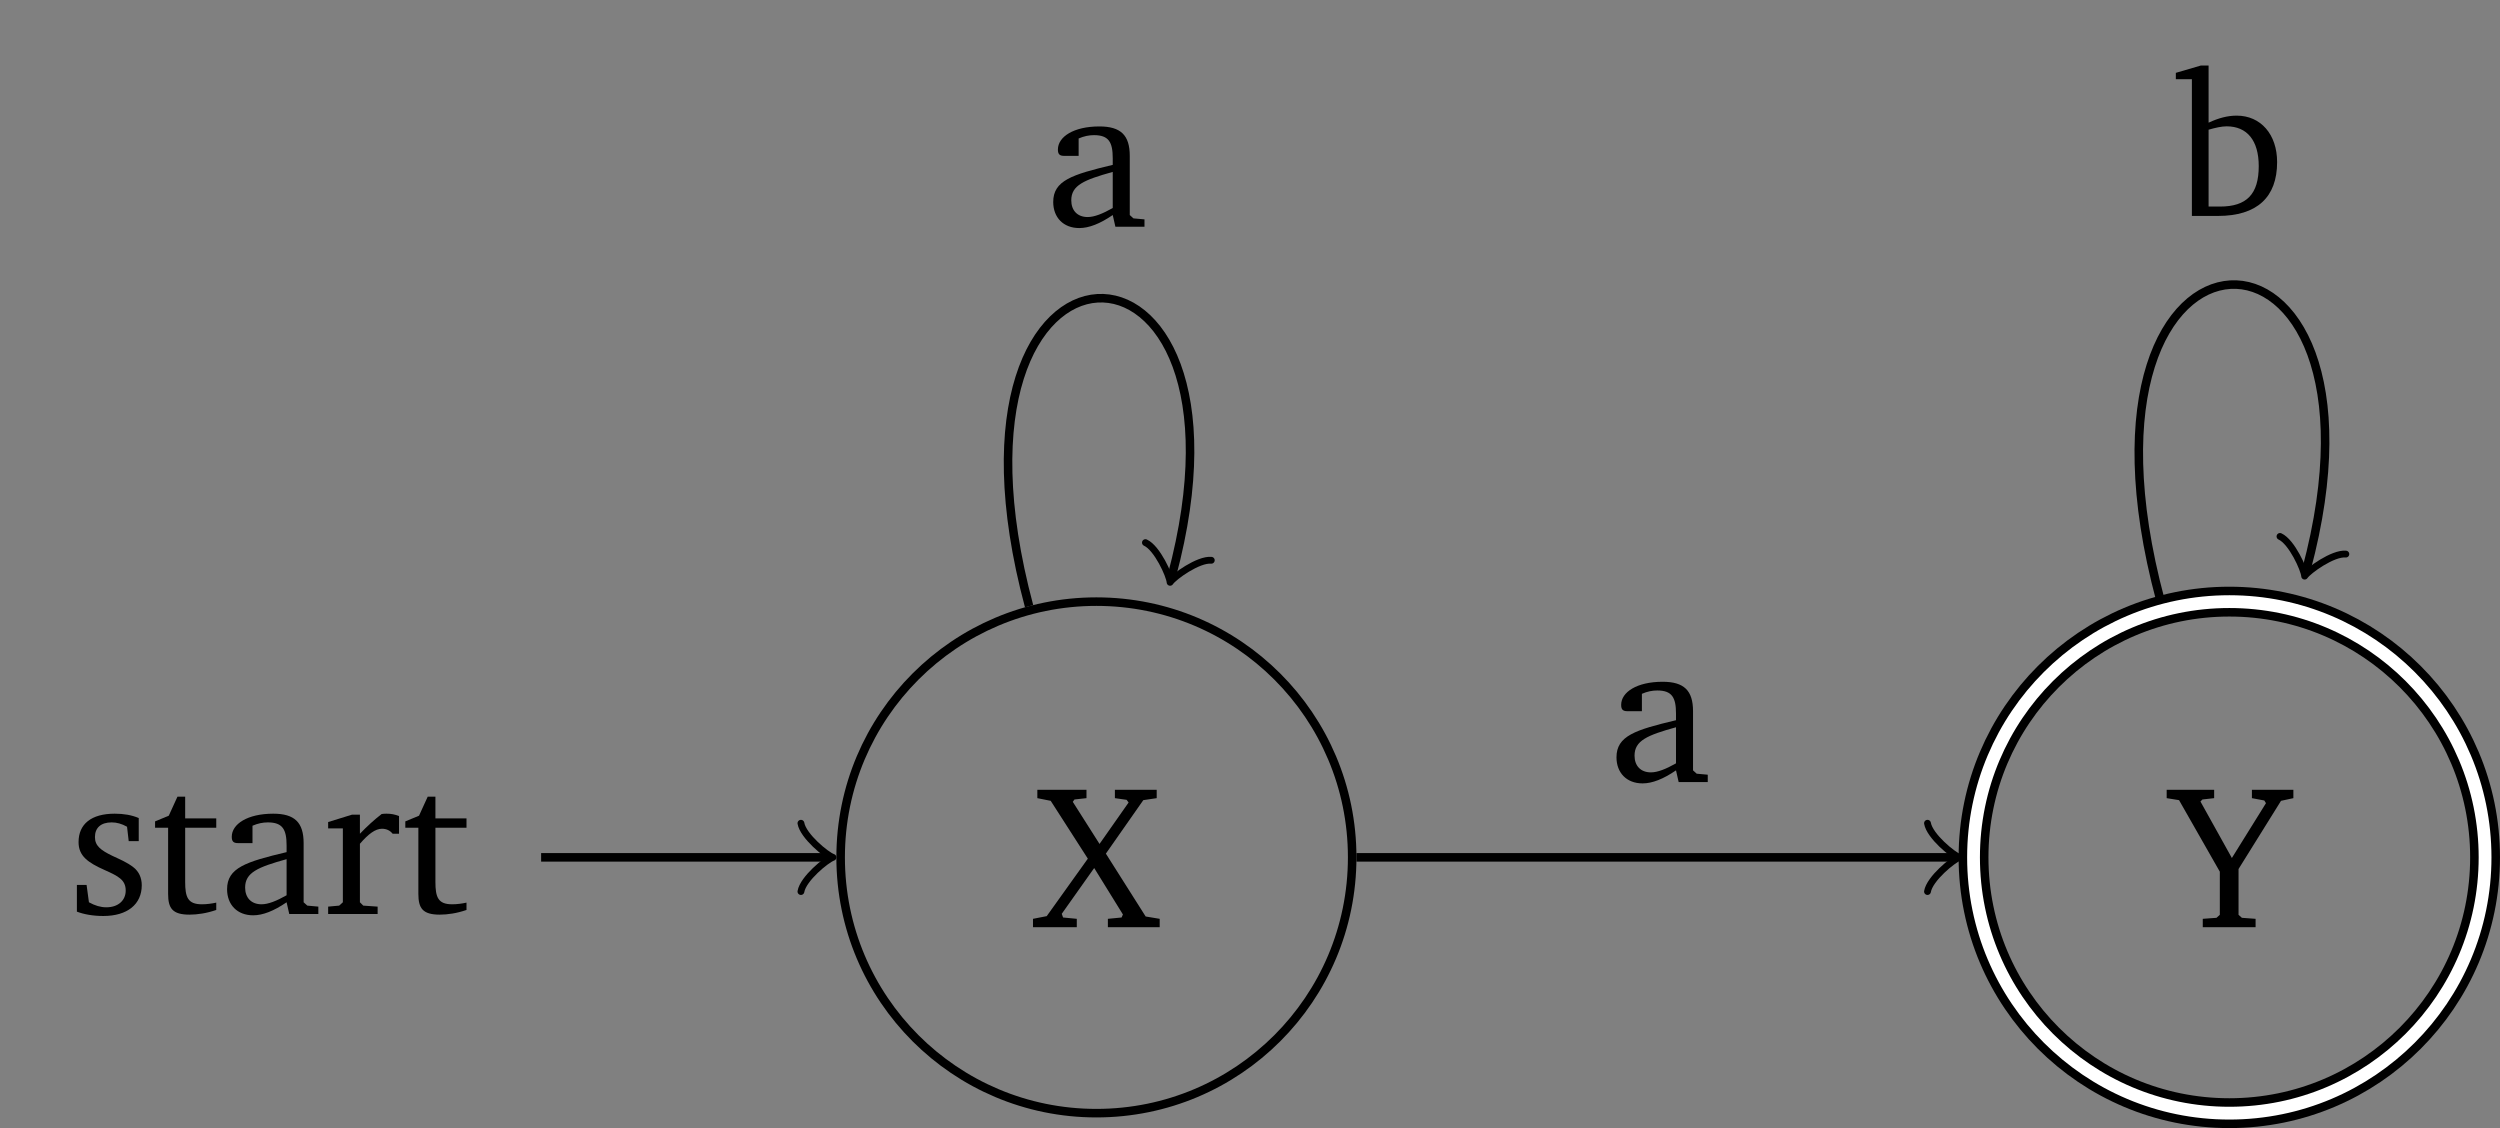 <?xml version="1.0" encoding="UTF-8"?>
<svg xmlns="http://www.w3.org/2000/svg" xmlns:xlink="http://www.w3.org/1999/xlink" width="116.854pt" height="52.729pt" viewBox="0 0 116.854 52.729" version="1.1">
<rect x="0" y="0" width="116.854" height="52.729" fill="#808080" stroke="none"/>
<defs>
<g>
<symbol overflow="visible" id="glyph0-0">
<path style="stroke:none;" d=""/>
</symbol>
<symbol overflow="visible" id="glyph0-1">
<path style="stroke:none;" d="M 0.109 -6.422 L 0.109 -6.031 L 0.734 -5.906 L 2.469 -3.203 L 0.547 -0.516 L -0.094 -0.391 L -0.094 0 L 1.953 0 L 1.953 -0.391 L 1.312 -0.453 L 1.25 -0.625 L 2.766 -2.766 L 4.109 -0.594 L 4.047 -0.453 L 3.406 -0.391 L 3.406 0 L 5.828 0 L 5.828 -0.391 L 5.172 -0.5 L 3.312 -3.438 L 5.062 -5.938 L 5.688 -6.031 L 5.688 -6.422 L 3.734 -6.422 L 3.734 -6.031 L 4.281 -5.953 L 4.375 -5.828 L 3.016 -3.891 L 1.766 -5.859 L 1.844 -5.969 L 2.406 -6.031 L 2.406 -6.422 Z M 0.109 -6.422 "/>
</symbol>
<symbol overflow="visible" id="glyph0-2">
<path style="stroke:none;" d="M 3.297 -4.484 C 2.969 -4.625 2.594 -4.688 2.172 -4.688 C 1.078 -4.688 0.484 -4.203 0.484 -3.359 C 0.484 -2.719 0.906 -2.406 1.719 -2.047 C 2.344 -1.766 2.688 -1.594 2.688 -1.094 C 2.688 -0.641 2.344 -0.312 1.781 -0.312 C 1.516 -0.312 1.25 -0.391 0.969 -0.547 L 0.859 -1.359 L 0.406 -1.359 L 0.406 -0.109 C 0.734 0.016 1.156 0.094 1.641 0.094 C 2.766 0.094 3.438 -0.453 3.438 -1.344 C 3.438 -1.703 3.297 -1.984 3.062 -2.172 C 2.75 -2.422 2.391 -2.562 2.062 -2.719 C 1.516 -2.984 1.25 -3.188 1.25 -3.594 C 1.25 -4.031 1.531 -4.281 2.031 -4.281 C 2.266 -4.281 2.5 -4.219 2.75 -4.078 L 2.828 -3.406 L 3.297 -3.406 Z M 3.297 -4.484 "/>
</symbol>
<symbol overflow="visible" id="glyph0-3">
<path style="stroke:none;" d="M 0.844 -4.031 L 0.844 -0.938 C 0.844 -0.266 1.047 0.031 1.844 0.031 C 2.203 0.031 2.641 -0.031 3.094 -0.188 L 3.094 -0.531 C 2.875 -0.484 2.656 -0.453 2.422 -0.453 C 1.766 -0.453 1.641 -0.781 1.641 -1.5 L 1.641 -4.031 L 3.094 -4.031 L 3.094 -4.469 L 1.641 -4.469 L 1.641 -5.484 L 1.281 -5.484 L 0.875 -4.594 L 0.234 -4.328 L 0.234 -4.031 Z M 0.844 -4.031 "/>
</symbol>
<symbol overflow="visible" id="glyph0-4">
<path style="stroke:none;" d="M 3.188 -0.547 L 3.312 0 L 4.672 0 L 4.672 -0.344 L 4.156 -0.391 L 3.984 -0.547 L 3.984 -3.312 C 3.984 -4.281 3.562 -4.688 2.562 -4.688 C 1.359 -4.688 0.625 -4.203 0.625 -3.609 C 0.625 -3.391 0.703 -3.312 0.922 -3.312 L 1.594 -3.312 L 1.594 -4.125 C 1.844 -4.234 2.078 -4.281 2.312 -4.281 C 3 -4.281 3.188 -3.953 3.188 -3.203 L 3.188 -2.891 C 1.281 -2.438 0.406 -2.156 0.406 -1.156 C 0.406 -0.438 0.875 0.062 1.625 0.062 C 2.078 0.062 2.594 -0.141 3.188 -0.547 Z M 3.188 -0.875 C 2.719 -0.609 2.328 -0.453 2.016 -0.453 C 1.531 -0.453 1.25 -0.766 1.25 -1.234 C 1.25 -1.938 1.844 -2.188 3.188 -2.562 Z M 3.188 -0.875 "/>
</symbol>
<symbol overflow="visible" id="glyph0-5">
<path style="stroke:none;" d="M 0.281 0 L 2.594 0 L 2.594 -0.344 L 1.922 -0.391 L 1.766 -0.547 L 1.766 -3.281 C 2.156 -3.734 2.484 -3.984 2.797 -3.984 C 3 -3.984 3.172 -3.906 3.297 -3.75 L 3.594 -3.75 L 3.594 -4.578 C 3.391 -4.656 3.219 -4.688 3.016 -4.688 C 2.938 -4.688 2.859 -4.688 2.781 -4.672 C 2.438 -4.406 2.094 -4.094 1.766 -3.75 L 1.766 -4.641 L 1.391 -4.641 L 0.281 -4.297 L 0.281 -4 L 0.969 -4 L 0.969 -0.547 L 0.797 -0.391 L 0.281 -0.344 Z M 0.281 0 "/>
</symbol>
<symbol overflow="visible" id="glyph0-6">
<path style="stroke:none;" d="M -0.125 -6.422 L -0.125 -6.031 L 0.453 -5.938 L 2.359 -2.594 L 2.359 -0.578 L 2.203 -0.438 L 1.562 -0.391 L 1.562 0 L 4.031 0 L 4.031 -0.391 L 3.391 -0.438 L 3.234 -0.578 L 3.234 -2.719 L 5.219 -5.906 L 5.797 -6.031 L 5.797 -6.422 L 3.859 -6.422 L 3.859 -6.031 L 4.438 -5.922 L 4.516 -5.797 L 2.922 -3.234 L 1.453 -5.875 L 1.547 -5.969 L 2.094 -6.031 L 2.094 -6.422 Z M -0.125 -6.422 "/>
</symbol>
<symbol overflow="visible" id="glyph0-7">
<path style="stroke:none;" d="M 1.25 -7.031 L 0.078 -6.688 L 0.078 -6.391 L 0.828 -6.391 L 0.828 0 L 2.047 0 C 3.875 0 4.812 -0.875 4.812 -2.516 C 4.812 -3.812 4.047 -4.688 2.922 -4.688 C 2.5 -4.688 2.078 -4.578 1.609 -4.359 L 1.609 -7.031 Z M 1.609 -0.438 L 1.609 -4.031 C 1.938 -4.125 2.219 -4.188 2.453 -4.188 C 3.406 -4.188 3.953 -3.531 3.953 -2.328 C 3.953 -1.016 3.391 -0.438 2.141 -0.438 C 2.094 -0.438 1.906 -0.438 1.609 -0.438 Z M 1.609 -0.438 "/>
</symbol>
</g>
<clipPath id="clip1">
  <path d="M 33 22 L 69 22 L 69 52.73 L 33 52.73 Z M 33 22 "/>
</clipPath>
<clipPath id="clip2">
  <path d="M 72 8 L 116.855 8 L 116.855 52.73 L 72 52.73 Z M 72 8 "/>
</clipPath>
<clipPath id="clip3">
  <path d="M 83 19 L 116.855 19 L 116.855 52.73 L 83 52.73 Z M 83 19 "/>
</clipPath>
</defs>
<g id="surface1">
<g clip-path="url(#clip1)" clip-rule="nonzero">
<path style="fill:none;stroke-width:0.399;stroke-linecap:butt;stroke-linejoin:miter;stroke:rgb(0%,0%,0%);stroke-opacity:1;stroke-miterlimit:10;" d="M 11.956 0.002 C 11.956 6.603 6.605 11.955 -0.001 11.955 C -6.602 11.955 -11.954 6.603 -11.954 0.002 C -11.954 -6.604 -6.602 -11.955 -0.001 -11.955 C 6.605 -11.955 11.956 -6.604 11.956 0.002 Z M 11.956 0.002 " transform="matrix(1,0,0,-1,51.247,40.076)"/>
</g>
<g style="fill:rgb(0%,0%,0%);fill-opacity:1;">
  <use xlink:href="#glyph0-1" x="48.378" y="43.338"/>
</g>
<path style="fill:none;stroke-width:0.399;stroke-linecap:butt;stroke-linejoin:miter;stroke:rgb(0%,0%,0%);stroke-opacity:1;stroke-miterlimit:10;" d="M -25.954 0.002 L -12.614 0.002 " transform="matrix(1,0,0,-1,51.247,40.076)"/>
<path style="fill:none;stroke-width:0.319;stroke-linecap:round;stroke-linejoin:round;stroke:rgb(0%,0%,0%);stroke-opacity:1;stroke-miterlimit:10;" d="M -1.197 1.596 C -1.095 0.998 -0.001 0.099 0.3 0.002 C -0.001 -0.1 -1.095 -0.994 -1.197 -1.596 " transform="matrix(1,0,0,-1,38.634,40.076)"/>
<g style="fill:rgb(0%,0%,0%);fill-opacity:1;">
  <use xlink:href="#glyph0-2" x="3.188" y="42.721"/>
  <use xlink:href="#glyph0-3" x="7.014" y="42.721"/>
  <use xlink:href="#glyph0-4" x="10.208" y="42.721"/>
  <use xlink:href="#glyph0-5" x="15.057" y="42.721"/>
  <use xlink:href="#glyph0-3" x="18.711" y="42.721"/>
</g>
<g clip-path="url(#clip2)" clip-rule="nonzero">
<path style="fill:none;stroke-width:1.395;stroke-linecap:butt;stroke-linejoin:miter;stroke:rgb(0%,0%,0%);stroke-opacity:1;stroke-miterlimit:10;" d="M 64.909 0.002 C 64.909 6.603 59.558 11.955 52.956 11.955 C 46.351 11.955 40.999 6.603 40.999 0.002 C 40.999 -6.604 46.351 -11.955 52.956 -11.955 C 59.558 -11.955 64.909 -6.604 64.909 0.002 Z M 64.909 0.002 " transform="matrix(1,0,0,-1,51.247,40.076)"/>
</g>
<g clip-path="url(#clip3)" clip-rule="nonzero">
<path style="fill:none;stroke-width:0.598;stroke-linecap:butt;stroke-linejoin:miter;stroke:rgb(100%,100%,100%);stroke-opacity:1;stroke-miterlimit:10;" d="M 64.909 0.002 C 64.909 6.603 59.558 11.955 52.956 11.955 C 46.351 11.955 40.999 6.603 40.999 0.002 C 40.999 -6.604 46.351 -11.955 52.956 -11.955 C 59.558 -11.955 64.909 -6.604 64.909 0.002 Z M 64.909 0.002 " transform="matrix(1,0,0,-1,51.247,40.076)"/>
</g>
<g style="fill:rgb(0%,0%,0%);fill-opacity:1;">
  <use xlink:href="#glyph0-6" x="101.399" y="43.338"/>
</g>
<path style="fill:none;stroke-width:0.399;stroke-linecap:butt;stroke-linejoin:miter;stroke:rgb(0%,0%,0%);stroke-opacity:1;stroke-miterlimit:10;" d="M -3.145 11.74 C -8.224 30.697 8.226 30.697 3.523 13.146 " transform="matrix(1,0,0,-1,51.247,40.076)"/>
<path style="fill:none;stroke-width:0.319;stroke-linecap:round;stroke-linejoin:round;stroke:rgb(0%,0%,0%);stroke-opacity:1;stroke-miterlimit:10;" d="M -1.196 1.593 C -1.097 0.997 0.001 0.098 0.298 -0 C 0.002 -0.1 -1.097 -0.997 -1.196 -1.594 " transform="matrix(-0.259,0.966,0.966,0.259,54.769,26.931)"/>
<g style="fill:rgb(0%,0%,0%);fill-opacity:1;">
  <use xlink:href="#glyph0-4" x="48.823" y="10.598"/>
</g>
<path style="fill:none;stroke-width:0.399;stroke-linecap:butt;stroke-linejoin:miter;stroke:rgb(0%,0%,0%);stroke-opacity:1;stroke-miterlimit:10;" d="M 12.155 0.002 L 40.042 0.002 " transform="matrix(1,0,0,-1,51.247,40.076)"/>
<path style="fill:none;stroke-width:0.319;stroke-linecap:round;stroke-linejoin:round;stroke:rgb(0%,0%,0%);stroke-opacity:1;stroke-miterlimit:10;" d="M -1.196 1.596 C -1.095 0.998 -0.001 0.099 0.3 0.002 C -0.001 -0.1 -1.095 -0.994 -1.196 -1.596 " transform="matrix(1,0,0,-1,91.29,40.076)"/>
<g style="fill:rgb(0%,0%,0%);fill-opacity:1;">
  <use xlink:href="#glyph0-4" x="75.151" y="36.555"/>
</g>
<path style="fill:none;stroke-width:0.399;stroke-linecap:butt;stroke-linejoin:miter;stroke:rgb(0%,0%,0%);stroke-opacity:1;stroke-miterlimit:10;" d="M 49.733 12.029 C 44.526 31.451 61.382 31.451 56.554 13.435 " transform="matrix(1,0,0,-1,51.247,40.076)"/>
<path style="fill:none;stroke-width:0.319;stroke-linecap:round;stroke-linejoin:round;stroke:rgb(0%,0%,0%);stroke-opacity:1;stroke-miterlimit:10;" d="M -1.196 1.592 C -1.097 0.996 0 0.101 0.298 -0.001 C 0.002 -0.101 -1.097 -0.998 -1.196 -1.595 " transform="matrix(-0.259,0.966,0.966,0.259,107.801,26.642)"/>
<g style="fill:rgb(0%,0%,0%);fill-opacity:1;">
  <use xlink:href="#glyph0-7" x="101.624" y="10.093"/>
</g>
</g>
</svg>
